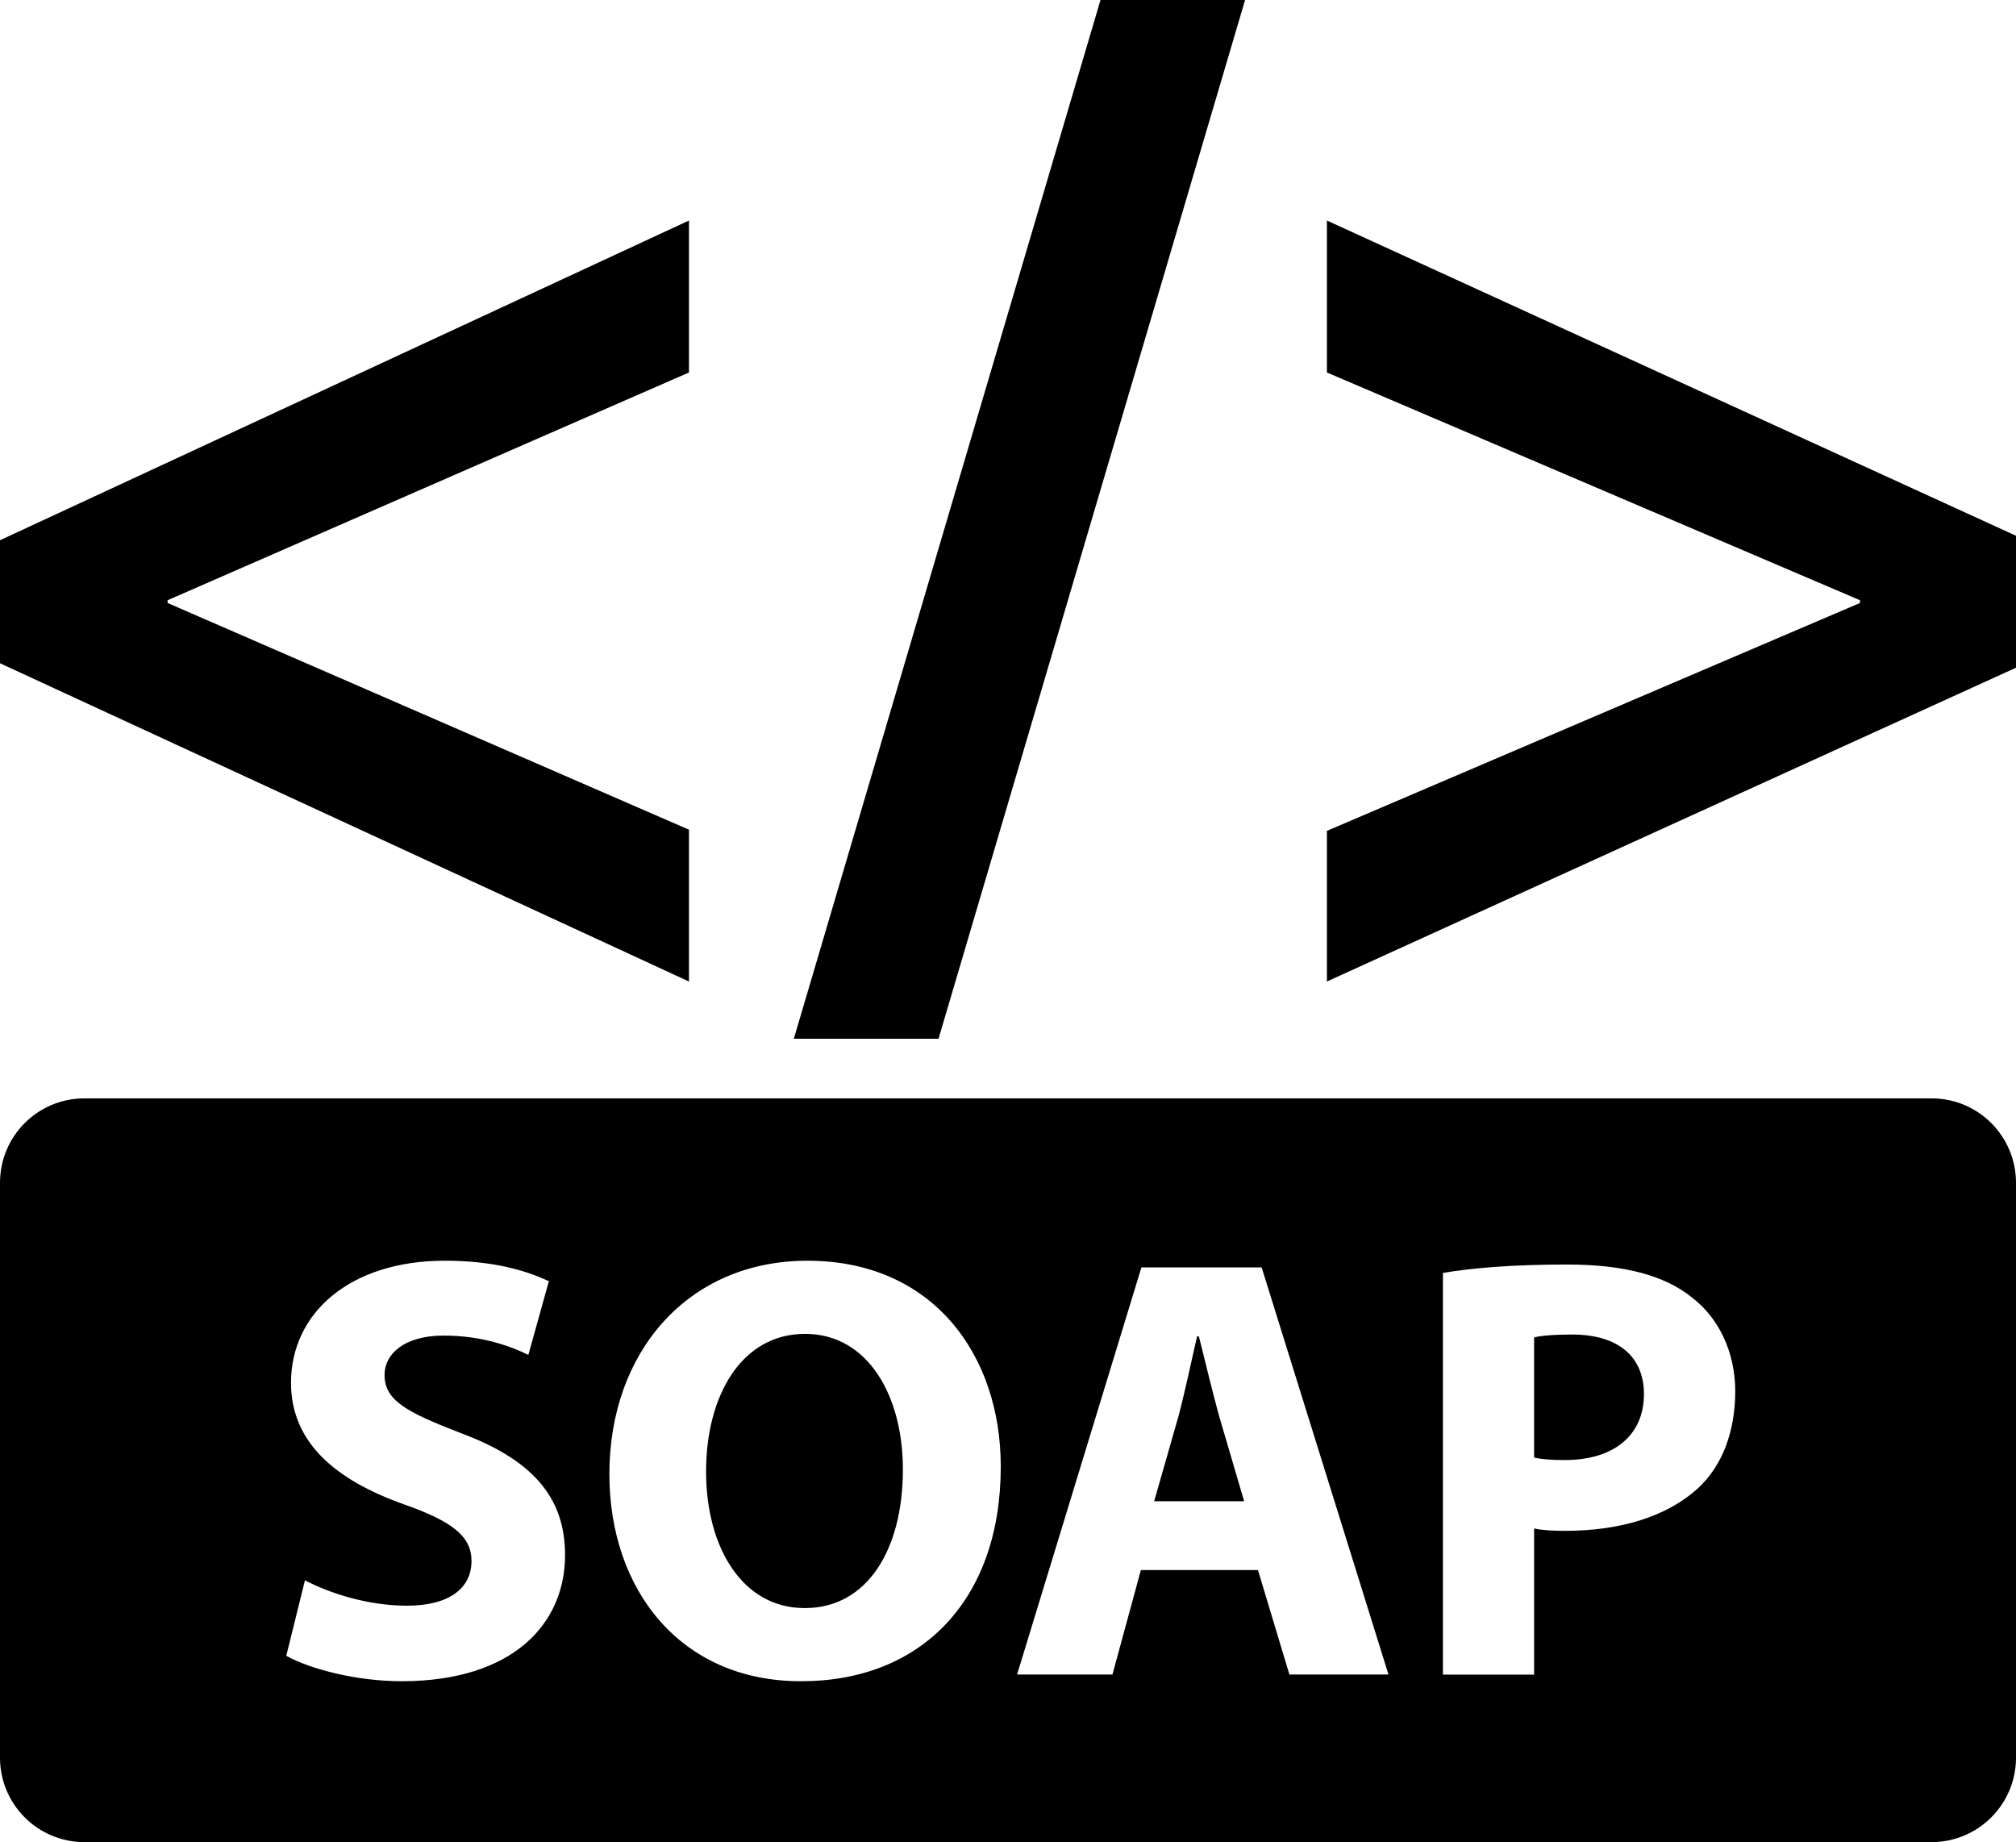 <?xml version="1.0" encoding="utf-8"?>

<!--
 * Copyright (c) 2015, WSO2 Inc. (http://www.wso2.org) All Rights Reserved.
 *
 * WSO2 Inc. licenses this file to you under the Apache License,
 * Version 2.0 (the "License"); you may not use this file except
 * in compliance with the License.
 * You may obtain a copy of the License at
 *
 * http://www.apache.org/licenses/LICENSE-2.0
 *
 * Unless required by applicable law or agreed to in writing,
 * software distributed under the License is distributed on an
 * "AS IS" BASIS, WITHOUT WARRANTIES OR CONDITIONS OF ANY
 * KIND, either express or implied. See the License for the
 * specific language governing permissions and limitations
 * under the License.
-->

<svg version="1.1" id="soap" xmlns="http://www.w3.org/2000/svg" xmlns:xlink="http://www.w3.org/1999/xlink" x="0px" y="0px"
	 viewBox="16.338 17 15.324 14" enable-background="new 16.338 17 15.324 14" xml:space="preserve">
<path d="M16.338,22.041l5.237,2.419v-1.154l-3.963-1.723v-0.021l3.963-1.731v-1.155l-5.237,2.43V22.041z M22.372,24.895h1.1
	L25.802,17h-1.099L22.372,24.895z M26.424,18.676v1.155l4.052,1.731v0.021l-4.052,1.732v1.145l5.238-2.385v-1.003L26.424,18.676z
	 M25.451,27.157h-0.014c-0.041,0.183-0.092,0.418-0.138,0.596l-0.188,0.657h0.684l-0.193-0.657
	C25.552,27.57,25.496,27.336,25.451,27.157z M28.288,27.143c-0.142,0-0.239,0.009-0.289,0.022v0.913
	c0.06,0.014,0.133,0.019,0.234,0.019c0.372,0,0.601-0.188,0.601-0.501C28.834,27.313,28.641,27.143,28.288,27.143z M22.457,27.138
	c-0.482,0-0.752,0.468-0.752,1.046c0,0.583,0.28,1.038,0.748,1.038h0.004c0.473,0,0.744-0.445,0.744-1.052
	C23.202,27.616,22.94,27.138,22.457,27.138z M31.02,25.348H16.98c-0.355,0-0.642,0.287-0.642,0.642v4.369
	c0,0.355,0.287,0.642,0.642,0.642h14.04c0.354,0,0.642-0.287,0.642-0.642v-4.369C31.662,25.635,31.375,25.348,31.02,25.348z
	 M19.391,29.778c-0.353,0-0.702-0.096-0.877-0.193l0.142-0.574c0.184,0.097,0.477,0.193,0.775,0.193c0.322,0,0.491-0.133,0.491-0.34
	c0-0.188-0.147-0.302-0.518-0.432c-0.514-0.183-0.854-0.468-0.854-0.922c0-0.528,0.445-0.928,1.17-0.928
	c0.354,0,0.606,0.069,0.79,0.156l-0.156,0.56c-0.12-0.06-0.344-0.147-0.643-0.147c-0.303,0-0.45,0.142-0.45,0.298
	c0,0.197,0.17,0.284,0.574,0.441c0.546,0.202,0.798,0.487,0.798,0.927C20.635,29.337,20.241,29.778,19.391,29.778z M22.43,29.778
	h-0.005c-0.913,0-1.455-0.693-1.455-1.575c0-0.927,0.597-1.621,1.506-1.621c0.95,0,1.469,0.712,1.469,1.565
	C23.945,29.167,23.334,29.778,22.43,29.778z M26.139,29.727L25.9,28.933h-0.89l-0.216,0.794h-0.725l0.945-3.094h0.914l0.964,3.094
	H26.139z M29.247,28.309c-0.239,0.22-0.597,0.326-1.01,0.326c-0.092,0-0.175-0.004-0.238-0.018v1.111h-0.693v-3.053
	c0.215-0.037,0.519-0.064,0.946-0.064c0.431,0,0.743,0.083,0.95,0.253c0.198,0.152,0.326,0.409,0.326,0.712
	C29.527,27.882,29.43,28.139,29.247,28.309z"/>
</svg>
